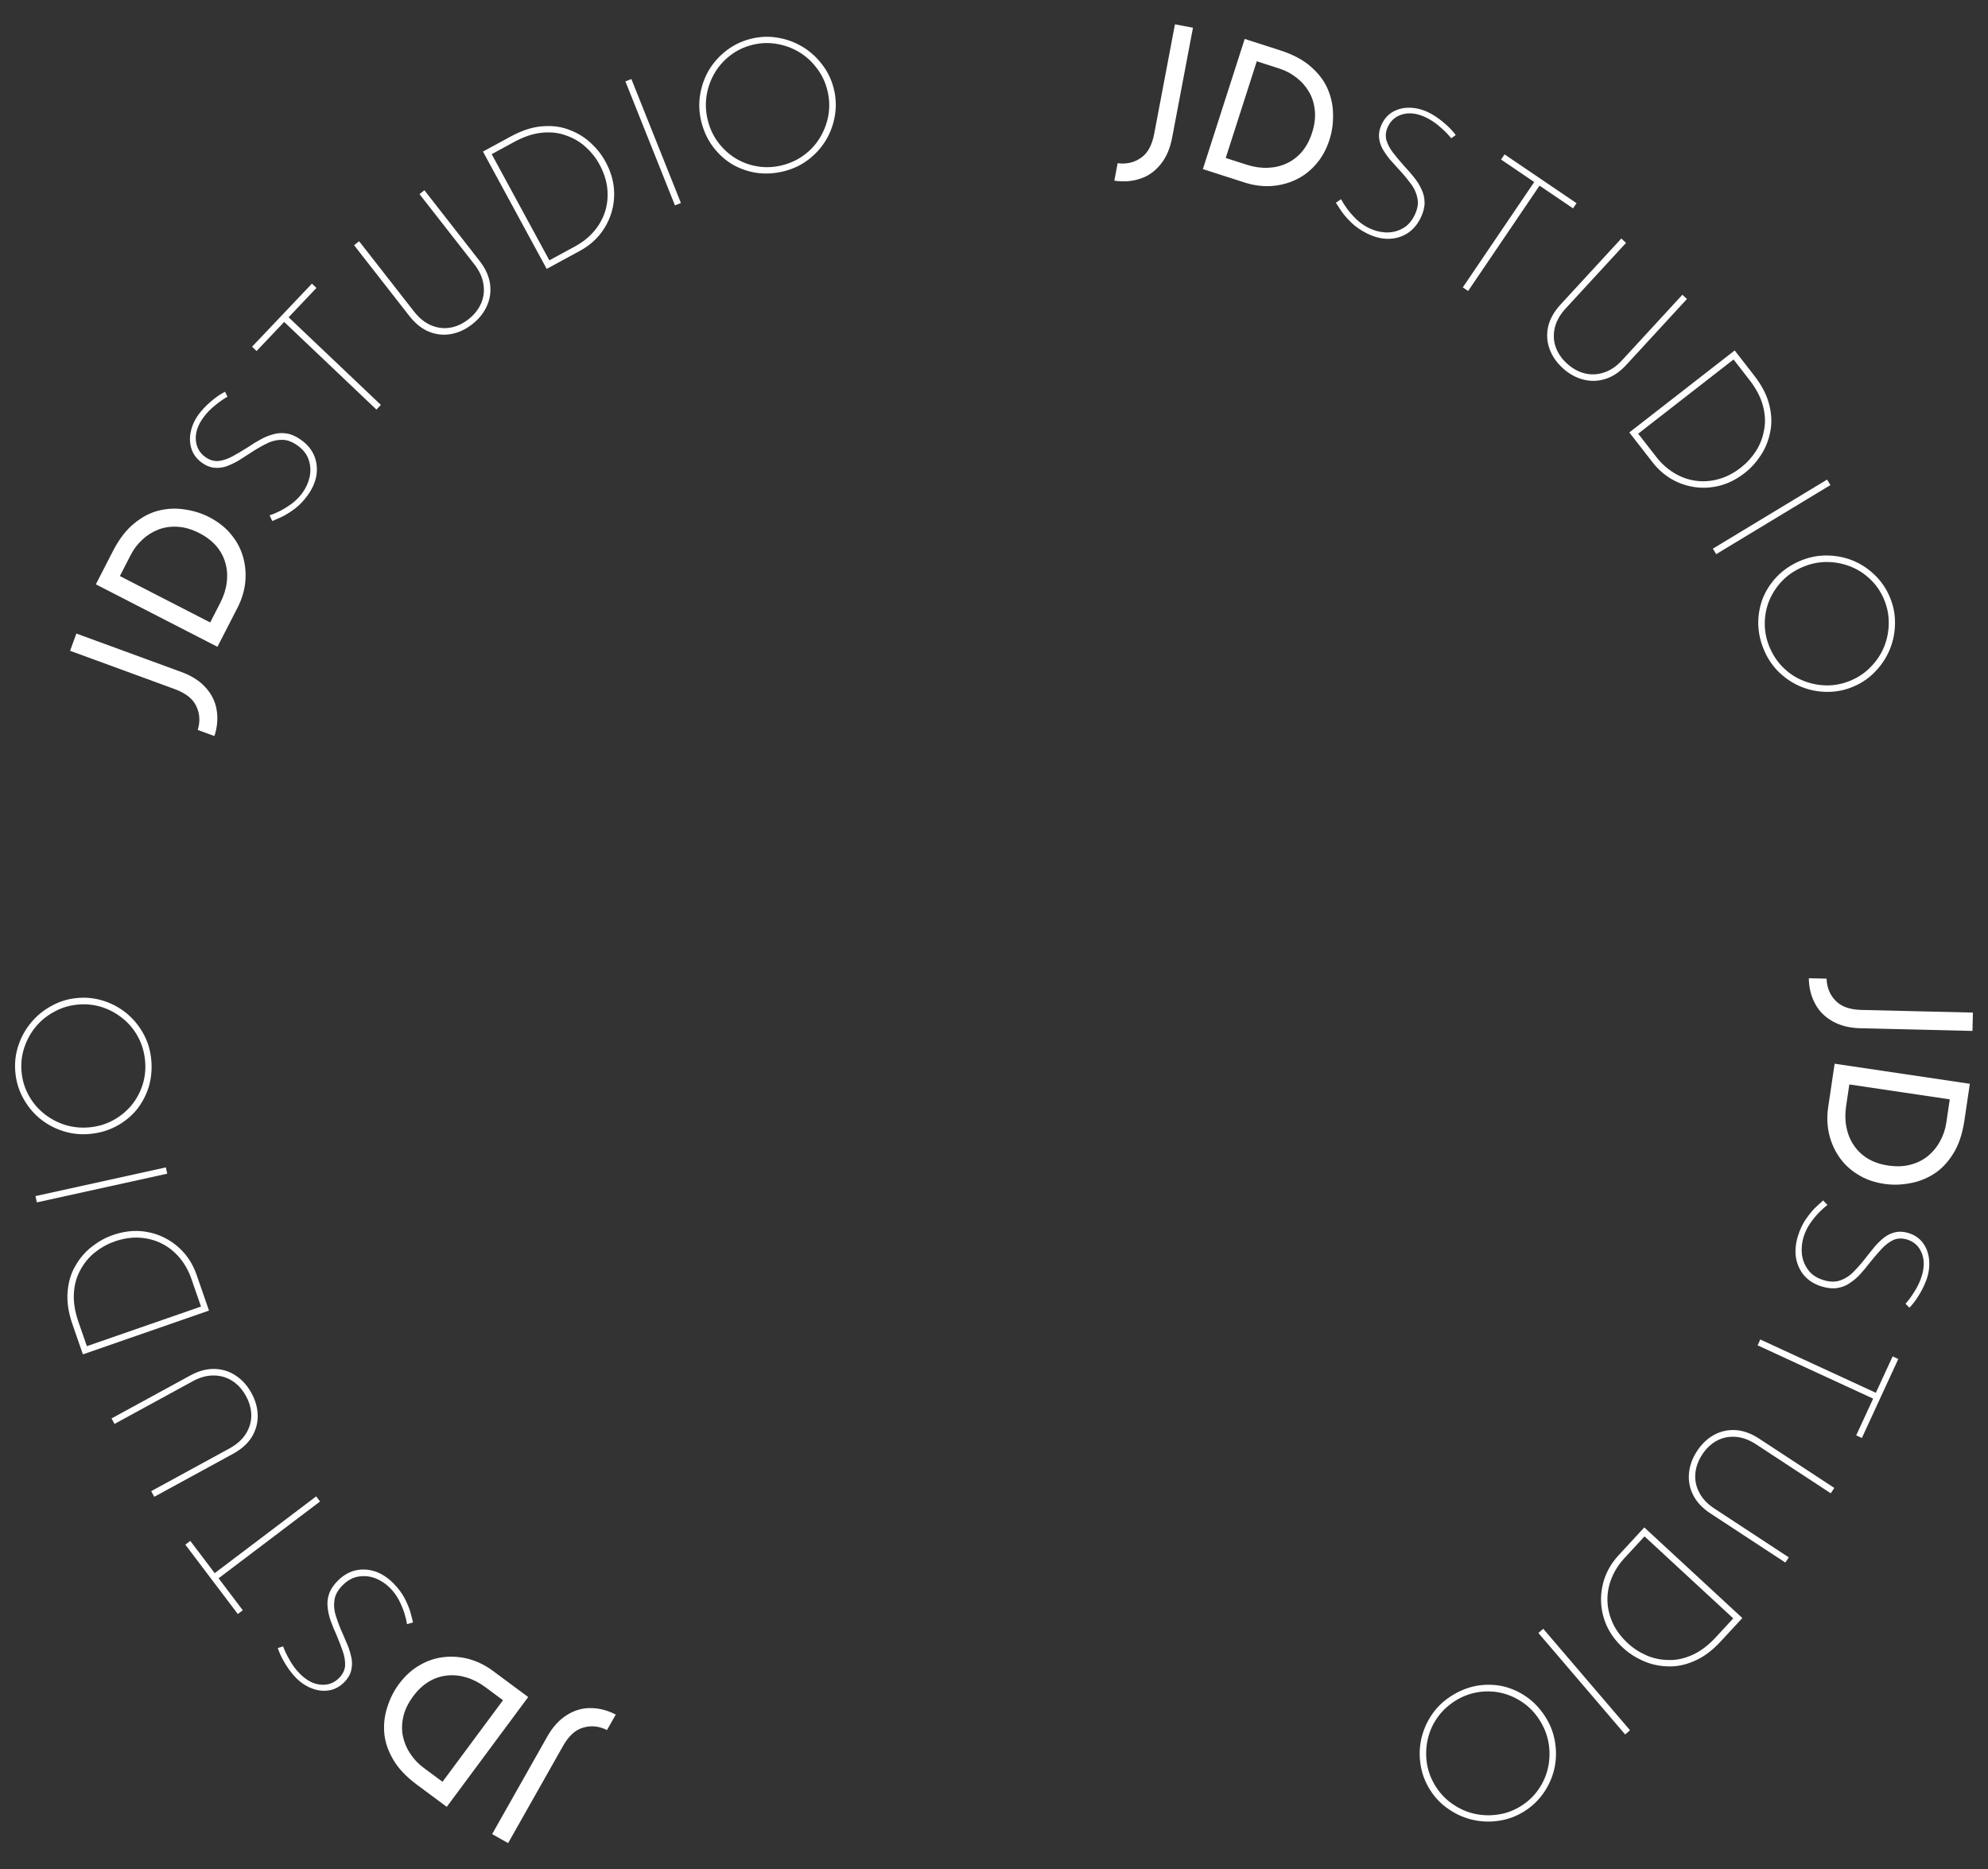 <svg width="250" height="235" viewBox="0 0 250 235" fill="none" xmlns="http://www.w3.org/2000/svg">
<rect x="0" y="0" width="250" height="235" fill="#333333" stroke="none"/>
<path d="M68.817 218.356C69.504 217.142 70.324 216.24 71.276 215.649C72.216 215.051 73.21 214.758 74.26 214.769C75.318 214.766 76.376 215.036 77.434 215.58L76.334 217.526C75.337 217.035 74.349 216.931 73.369 217.215C72.383 217.477 71.523 218.256 70.79 219.553L63.897 231.744L61.889 230.609L68.817 218.356Z" fill="white"/>
<path d="M66.424 213.378L56.183 227.185L52.421 224.395C51.059 223.384 50.056 222.315 49.413 221.187C48.757 220.049 48.391 218.919 48.315 217.797C48.239 216.675 48.379 215.595 48.735 214.556C49.069 213.521 49.542 212.59 50.156 211.762C50.931 210.718 51.809 209.919 52.792 209.366C53.763 208.803 54.783 208.464 55.854 208.351C56.925 208.237 57.992 208.328 59.056 208.624C60.097 208.922 61.077 209.412 61.993 210.092L66.424 213.378ZM63.254 213.78L61.039 212.137C60.275 211.57 59.49 211.166 58.683 210.923C57.864 210.67 57.058 210.586 56.266 210.669C55.461 210.743 54.694 210.993 53.964 211.419C53.224 211.857 52.557 212.477 51.962 213.279C51.329 214.132 50.917 214.981 50.725 215.825C50.523 216.682 50.504 217.507 50.667 218.298C50.83 219.09 51.136 219.821 51.587 220.49C52.028 221.173 52.586 221.764 53.261 222.265L55.648 224.035L63.254 213.78Z" fill="white"/>
<path d="M35.607 207.012C35.773 207.495 36.04 208.057 36.407 208.697C36.764 209.348 37.198 209.933 37.712 210.45C38.538 211.283 39.405 211.74 40.313 211.822C41.22 211.904 41.989 211.632 42.619 211.007C43.092 210.538 43.352 210.012 43.399 209.429C43.423 208.847 43.319 208.224 43.086 207.562C42.853 206.9 42.587 206.215 42.287 205.508C42.031 204.958 41.804 204.402 41.604 203.841C41.393 203.268 41.261 202.696 41.207 202.124C41.131 201.552 41.189 200.981 41.382 200.41C41.574 199.839 41.946 199.28 42.498 198.733C43.173 198.063 43.92 197.634 44.739 197.447C45.546 197.271 46.364 197.319 47.193 197.591C48.01 197.874 48.77 198.37 49.474 199.079C50.088 199.698 50.562 200.333 50.895 200.984C51.229 201.635 51.474 202.23 51.629 202.769C51.772 203.296 51.877 203.706 51.943 203.997L51.186 204.213C51.12 203.787 51.004 203.31 50.838 202.783C50.661 202.244 50.428 201.694 50.138 201.132C49.838 200.582 49.475 200.093 49.051 199.666C48.537 199.148 47.939 198.748 47.257 198.465C46.563 198.194 45.857 198.112 45.139 198.222C44.41 198.32 43.731 198.682 43.101 199.307C42.471 199.932 42.121 200.581 42.051 201.253C41.959 201.925 42.035 202.609 42.279 203.305C42.5 204.001 42.772 204.703 43.094 205.41C43.328 205.938 43.556 206.471 43.778 207.01C43.977 207.548 44.127 208.081 44.226 208.609C44.302 209.136 44.272 209.646 44.136 210.138C43.999 210.631 43.712 211.095 43.273 211.53C42.722 212.078 42.104 212.412 41.42 212.532C40.713 212.653 40.007 212.583 39.302 212.322C38.575 212.062 37.898 211.628 37.273 211.02C36.782 210.525 36.319 209.924 35.884 209.216C35.45 208.508 35.133 207.84 34.933 207.212L35.607 207.012Z" fill="white"/>
<path d="M29.905 202.939L23.305 194.217L23.931 193.744L27.001 197.801L39.761 188.146L40.249 188.79L27.489 198.446L30.53 202.466L29.905 202.939Z" fill="white"/>
<path d="M28.844 182.127C29.763 181.625 30.45 181.016 30.907 180.297C31.363 179.578 31.595 178.811 31.601 177.995C31.6 177.165 31.379 176.347 30.938 175.54C30.49 174.719 29.918 174.083 29.221 173.633C28.524 173.183 27.749 172.955 26.898 172.95C26.039 172.931 25.15 173.172 24.232 173.673L14.401 179.037L14.025 178.349L23.919 172.95C24.99 172.366 26.023 172.091 27.017 172.126C27.99 172.155 28.877 172.439 29.676 172.978C30.468 173.503 31.118 174.232 31.627 175.164C32.136 176.096 32.397 177.037 32.409 177.987C32.422 178.937 32.178 179.829 31.675 180.663C31.159 181.504 30.366 182.217 29.294 182.802L19.401 188.2L19.014 187.491L28.844 182.127Z" fill="white"/>
<path d="M26.283 164.787L10.425 170.291L9.115 166.518C8.59 165.005 8.388 163.624 8.508 162.374C8.613 161.13 8.948 160.04 9.513 159.106C10.057 158.162 10.747 157.369 11.581 156.727C12.4 156.09 13.267 155.613 14.18 155.296C15.378 154.881 16.537 154.713 17.656 154.795C18.76 154.882 19.781 155.165 20.719 155.644C21.657 156.124 22.475 156.763 23.171 157.562C23.848 158.351 24.363 159.254 24.716 160.272L26.283 164.787ZM25.277 164.281L24.061 160.777C23.718 159.788 23.231 158.917 22.6 158.163C21.969 157.409 21.235 156.816 20.397 156.385C19.54 155.945 18.604 155.691 17.591 155.623C16.577 155.555 15.516 155.714 14.408 156.098C13.525 156.405 12.708 156.856 11.959 157.452C11.209 158.047 10.599 158.779 10.128 159.647C9.638 160.506 9.359 161.492 9.292 162.605C9.221 163.704 9.414 164.912 9.871 166.23L10.924 169.262L25.277 164.281Z" fill="white"/>
<path d="M4.637 151.182L4.463 150.392L20.857 146.783L21.031 147.573L4.637 151.182Z" fill="white"/>
<path d="M11.221 142.584C10.052 142.682 8.935 142.554 7.871 142.198C6.792 141.844 5.824 141.313 4.969 140.606C4.113 139.883 3.42 139.027 2.891 138.037C2.345 137.033 2.023 135.947 1.924 134.778C1.824 133.594 1.96 132.469 2.331 131.403C2.687 130.339 3.226 129.379 3.949 128.523C4.672 127.666 5.536 126.973 6.542 126.443C7.53 125.898 8.608 125.576 9.777 125.478C10.946 125.379 12.071 125.515 13.152 125.885C14.216 126.24 15.176 126.78 16.032 127.503C16.873 128.227 17.558 129.084 18.087 130.074C18.616 131.063 18.93 132.15 19.03 133.335C19.129 134.503 19.017 135.626 18.694 136.703C18.354 137.766 17.838 138.724 17.147 139.578C16.438 140.417 15.582 141.102 14.576 141.632C13.571 142.163 12.453 142.48 11.221 142.584ZM11.174 141.752C12.248 141.662 13.235 141.38 14.133 140.906C15.032 140.433 15.807 139.818 16.459 139.063C17.11 138.293 17.594 137.425 17.91 136.459C18.226 135.494 18.34 134.49 18.252 133.448C18.16 132.358 17.877 131.364 17.404 130.465C16.929 129.551 16.307 128.776 15.537 128.141C14.767 127.49 13.898 126.999 12.931 126.667C11.949 126.336 10.921 126.216 9.847 126.307C8.773 126.398 7.787 126.688 6.89 127.177C5.976 127.652 5.193 128.275 4.542 129.045C3.891 129.816 3.401 130.693 3.07 131.675C2.738 132.642 2.617 133.654 2.706 134.712C2.798 135.802 3.097 136.803 3.604 137.715C4.093 138.612 4.73 139.377 5.515 140.011C6.301 140.645 7.184 141.119 8.165 141.434C9.129 141.734 10.132 141.84 11.174 141.752Z" fill="white"/>
<path d="M22.823 84.5C24.133 84.98 25.156 85.641 25.894 86.485C26.637 87.314 27.088 88.248 27.248 89.286C27.424 90.329 27.329 91.417 26.965 92.549L24.866 91.781C25.188 90.717 25.13 89.725 24.69 88.805C24.271 87.875 23.362 87.153 21.963 86.641L8.812 81.826L9.605 79.66L22.823 84.5Z" fill="white"/>
<path d="M27.345 81.327L12.054 73.472L14.194 69.305C14.969 67.797 15.861 66.633 16.869 65.815C17.885 64.982 18.94 64.437 20.035 64.18C21.129 63.922 22.218 63.885 23.301 64.067C24.377 64.227 25.373 64.543 26.289 65.014C27.445 65.608 28.377 66.344 29.083 67.224C29.797 68.09 30.297 69.042 30.583 70.08C30.87 71.118 30.954 72.186 30.835 73.283C30.71 74.36 30.387 75.405 29.865 76.42L27.345 81.327ZM26.432 78.265L27.692 75.812C28.127 74.966 28.398 74.125 28.506 73.29C28.622 72.44 28.574 71.632 28.363 70.864C28.159 70.082 27.787 69.365 27.248 68.714C26.695 68.056 25.975 67.499 25.087 67.042C24.142 66.557 23.238 66.288 22.373 66.237C21.495 66.177 20.678 66.292 19.924 66.582C19.169 66.871 18.498 67.293 17.911 67.847C17.309 68.393 16.817 69.04 16.433 69.787L15.075 72.431L26.432 78.265Z" fill="white"/>
<path d="M28.606 49.885C28.157 50.127 27.646 50.482 27.074 50.949C26.489 51.407 25.984 51.931 25.557 52.522C24.87 53.473 24.56 54.403 24.627 55.312C24.694 56.22 25.087 56.935 25.807 57.454C26.346 57.844 26.908 58.015 27.49 57.966C28.069 57.896 28.666 57.692 29.282 57.354C29.897 57.016 30.529 56.642 31.178 56.231C31.68 55.889 32.191 55.574 32.712 55.285C33.242 54.984 33.785 54.761 34.341 54.614C34.893 54.446 35.466 54.41 36.06 54.507C36.655 54.604 37.267 54.88 37.897 55.335C38.668 55.892 39.213 56.559 39.531 57.337C39.836 58.105 39.922 58.92 39.789 59.782C39.642 60.634 39.277 61.465 38.692 62.274C38.181 62.981 37.632 63.552 37.044 63.988C36.456 64.423 35.908 64.761 35.402 65.001C34.905 65.229 34.518 65.399 34.241 65.512L33.905 64.8C34.315 64.666 34.766 64.474 35.26 64.224C35.762 63.961 36.267 63.642 36.774 63.265C37.268 62.879 37.691 62.441 38.044 61.953C38.471 61.362 38.769 60.707 38.936 59.987C39.091 59.258 39.056 58.548 38.832 57.858C38.616 57.155 38.148 56.544 37.429 56.024C36.709 55.504 36.012 55.264 35.338 55.305C34.659 55.323 33.997 55.51 33.35 55.864C32.7 56.196 32.052 56.578 31.406 57.011C30.924 57.328 30.435 57.639 29.939 57.946C29.44 58.231 28.939 58.465 28.435 58.649C27.927 58.81 27.419 58.863 26.911 58.809C26.402 58.755 25.898 58.547 25.397 58.185C24.767 57.73 24.337 57.175 24.106 56.519C23.872 55.842 23.826 55.134 23.968 54.396C24.107 53.636 24.425 52.897 24.923 52.181C25.331 51.616 25.849 51.061 26.477 50.517C27.104 49.974 27.712 49.552 28.299 49.253L28.606 49.885Z" fill="white"/>
<path d="M31.696 43.596L39.226 35.664L39.795 36.204L36.292 39.894L47.897 50.911L47.34 51.498L35.736 40.48L32.265 44.136L31.696 43.596Z" fill="white"/>
<path d="M52.058 39.16C52.702 39.984 53.416 40.563 54.199 40.897C54.982 41.23 55.777 41.333 56.583 41.206C57.402 41.07 58.173 40.719 58.898 40.153C59.635 39.577 60.169 38.909 60.499 38.148C60.83 37.386 60.929 36.585 60.795 35.745C60.673 34.894 60.291 34.056 59.647 33.232L52.753 24.406L53.372 23.923L60.309 32.805C61.06 33.767 61.5 34.742 61.627 35.728C61.757 36.693 61.621 37.614 61.22 38.49C60.831 39.357 60.218 40.117 59.381 40.771C58.544 41.425 57.658 41.835 56.722 42.003C55.787 42.17 54.867 42.074 53.963 41.714C53.049 41.342 52.216 40.675 51.465 39.713L44.527 30.831L45.164 30.334L52.058 39.16Z" fill="white"/>
<path d="M68.749 33.809L60.735 19.058L64.245 17.152C65.652 16.387 66.981 15.963 68.234 15.877C69.479 15.778 70.608 15.931 71.622 16.337C72.643 16.72 73.537 17.272 74.307 17.99C75.068 18.695 75.68 19.472 76.141 20.322C76.747 21.436 77.1 22.552 77.202 23.669C77.296 24.772 77.183 25.826 76.863 26.83C76.543 27.834 76.045 28.744 75.371 29.562C74.703 30.357 73.895 31.013 72.948 31.527L68.749 33.809ZM69.084 32.733L72.344 30.963C73.263 30.463 74.043 29.841 74.684 29.096C75.326 28.35 75.791 27.529 76.08 26.633C76.375 25.715 76.473 24.75 76.375 23.739C76.276 22.729 75.947 21.708 75.388 20.677C74.941 19.855 74.363 19.123 73.653 18.48C72.943 17.838 72.122 17.355 71.189 17.032C70.262 16.688 69.244 16.574 68.134 16.689C67.038 16.798 65.877 17.185 64.652 17.851L61.831 19.383L69.084 32.733Z" fill="white"/>
<path d="M78.647 10.235L79.397 9.935L85.628 25.523L84.877 25.823L78.647 10.235Z" fill="white"/>
<path d="M88.202 15.331C87.915 14.194 87.859 13.071 88.037 11.963C88.211 10.841 88.577 9.8 89.135 8.841C89.709 7.878 90.441 7.055 91.331 6.372C92.233 5.67 93.252 5.175 94.389 4.887C95.542 4.596 96.674 4.546 97.785 4.739C98.893 4.917 99.928 5.292 100.891 5.866C101.854 6.44 102.679 7.18 103.366 8.085C104.064 8.971 104.557 9.983 104.845 11.12C105.132 12.257 105.182 13.389 104.993 14.516C104.815 15.624 104.439 16.659 103.865 17.622C103.288 18.57 102.554 19.385 101.664 20.068C100.774 20.751 99.752 21.238 98.6 21.53C97.463 21.817 96.337 21.89 95.221 21.747C94.117 21.584 93.088 21.232 92.133 20.689C91.189 20.126 90.374 19.392 89.687 18.487C89.001 17.581 88.505 16.529 88.202 15.331ZM89.015 15.15C89.279 16.195 89.718 17.122 90.332 17.931C90.945 18.741 91.678 19.406 92.529 19.926C93.395 20.443 94.33 20.779 95.334 20.933C96.338 21.088 97.347 21.037 98.361 20.781C99.422 20.512 100.356 20.071 101.166 19.458C101.991 18.84 102.654 18.1 103.155 17.238C103.672 16.371 104.015 15.434 104.185 14.427C104.351 13.403 104.302 12.369 104.038 11.324C103.773 10.279 103.327 9.354 102.698 8.549C102.08 7.724 101.339 7.053 100.472 6.537C99.606 6.02 98.661 5.679 97.638 5.512C96.63 5.342 95.611 5.387 94.582 5.648C93.521 5.916 92.583 6.374 91.766 7.022C90.96 7.651 90.309 8.405 89.811 9.283C89.314 10.161 88.99 11.109 88.839 12.129C88.7 13.129 88.758 14.136 89.015 15.15Z" fill="white"/>
<path d="M147.4 17.317C147.14 18.688 146.654 19.806 145.941 20.671C145.244 21.539 144.397 22.137 143.399 22.464C142.398 22.806 141.31 22.89 140.133 22.716L140.549 20.52C141.651 20.664 142.62 20.445 143.457 19.861C144.306 19.296 144.87 18.282 145.147 16.818L147.756 3.058L150.022 3.488L147.4 17.317Z" fill="white"/>
<path d="M151.267 21.262L156.527 4.896L160.986 6.329C162.601 6.848 163.894 7.539 164.866 8.4C165.853 9.267 166.562 10.219 166.995 11.257C167.427 12.295 167.641 13.363 167.638 14.461C167.655 15.549 167.506 16.583 167.19 17.564C166.793 18.801 166.217 19.84 165.465 20.68C164.727 21.526 163.869 22.174 162.891 22.626C161.914 23.077 160.874 23.334 159.772 23.396C158.69 23.448 157.605 23.299 156.519 22.95L151.267 21.262ZM154.139 19.863L156.765 20.707C157.671 20.998 158.544 21.129 159.386 21.099C160.243 21.075 161.033 20.896 161.756 20.563C162.495 20.234 163.141 19.751 163.696 19.113C164.255 18.46 164.688 17.659 164.993 16.708C165.318 15.697 165.436 14.761 165.346 13.899C165.262 13.023 165.015 12.236 164.606 11.539C164.198 10.841 163.673 10.248 163.031 9.759C162.394 9.254 161.675 8.873 160.875 8.616L158.046 7.707L154.139 19.863Z" fill="white"/>
<path d="M182.495 17.385C182.182 16.982 181.749 16.536 181.195 16.048C180.649 15.545 180.049 15.132 179.396 14.807C178.346 14.284 177.378 14.13 176.493 14.344C175.607 14.558 174.966 15.062 174.57 15.857C174.274 16.453 174.197 17.034 174.339 17.601C174.503 18.161 174.802 18.717 175.235 19.269C175.669 19.821 176.141 20.384 176.653 20.957C177.072 21.396 177.466 21.849 177.835 22.317C178.219 22.791 178.528 23.29 178.763 23.814C179.019 24.331 179.147 24.891 179.148 25.494C179.149 26.096 178.977 26.745 178.631 27.44C178.207 28.292 177.637 28.938 176.922 29.378C176.214 29.805 175.424 30.023 174.552 30.031C173.687 30.026 172.807 29.8 171.914 29.355C171.133 28.966 170.48 28.517 169.955 28.008C169.429 27.498 169.007 27.014 168.687 26.553C168.381 26.1 168.15 25.746 167.994 25.491L168.642 25.043C168.841 25.426 169.104 25.84 169.431 26.286C169.772 26.739 170.17 27.185 170.624 27.624C171.085 28.049 171.586 28.395 172.125 28.663C172.778 28.988 173.473 29.175 174.21 29.224C174.954 29.258 175.649 29.108 176.293 28.773C176.952 28.446 177.479 27.885 177.875 27.091C178.271 26.296 178.393 25.569 178.244 24.91C178.115 24.244 177.823 23.621 177.368 23.04C176.935 22.453 176.452 21.876 175.919 21.309C175.529 20.885 175.142 20.453 174.758 20.014C174.396 19.568 174.083 19.111 173.82 18.644C173.578 18.169 173.443 17.677 173.414 17.167C173.384 16.656 173.508 16.125 173.783 15.571C174.129 14.876 174.607 14.361 175.216 14.027C175.846 13.686 176.537 13.525 177.289 13.545C178.061 13.558 178.842 13.751 179.629 14.126C180.253 14.437 180.885 14.857 181.524 15.388C182.163 15.919 182.678 16.449 183.068 16.98L182.495 17.385Z" fill="white"/>
<path d="M189.203 19.41L198.256 25.548L197.816 26.197L193.604 23.342L184.624 36.586L183.955 36.133L192.935 22.888L188.763 20.059L189.203 19.41Z" fill="white"/>
<path d="M196.897 38.778C196.188 39.547 195.733 40.346 195.532 41.173C195.33 42 195.358 42.801 195.614 43.576C195.882 44.361 196.354 45.065 197.031 45.688C197.719 46.322 198.465 46.739 199.27 46.942C200.075 47.144 200.881 47.111 201.689 46.842C202.509 46.584 203.273 46.069 203.981 45.3L211.566 37.061L212.143 37.592L204.51 45.884C203.683 46.782 202.794 47.374 201.841 47.66C200.91 47.945 199.98 47.961 199.049 47.708C198.131 47.465 197.281 46.985 196.499 46.265C195.718 45.546 195.169 44.739 194.851 43.843C194.534 42.947 194.479 42.024 194.686 41.073C194.904 40.111 195.427 39.181 196.254 38.283L203.887 29.991L204.482 30.539L196.897 38.778Z" fill="white"/>
<path d="M204.895 54.374L218.143 44.065L220.596 47.217C221.579 48.481 222.215 49.724 222.503 50.946C222.803 52.158 222.836 53.297 222.601 54.364C222.389 55.433 221.991 56.405 221.407 57.281C220.836 58.147 220.169 58.877 219.406 59.471C218.405 60.25 217.362 60.781 216.276 61.063C215.203 61.336 214.145 61.396 213.102 61.243C212.059 61.09 211.08 60.748 210.164 60.216C209.27 59.686 208.492 58.996 207.83 58.145L204.895 54.374ZM206.01 54.53L208.288 57.457C208.931 58.283 209.672 58.951 210.512 59.463C211.352 59.974 212.237 60.299 213.169 60.438C214.122 60.58 215.09 60.52 216.071 60.258C217.053 59.997 218.006 59.506 218.932 58.785C219.67 58.211 220.299 57.521 220.817 56.716C221.335 55.911 221.678 55.022 221.844 54.049C222.033 53.078 221.98 52.055 221.685 50.979C221.4 49.916 220.829 48.834 219.972 47.733L218.001 45.199L206.01 54.53Z" fill="white"/>
<path d="M229.765 60.3L230.184 60.992L215.819 69.678L215.401 68.987L229.765 60.3Z" fill="white"/>
<path d="M226.294 70.558C227.369 70.089 228.468 69.852 229.59 69.847C230.726 69.835 231.813 70.027 232.85 70.422C233.893 70.831 234.824 71.419 235.643 72.186C236.483 72.961 237.137 73.886 237.606 74.962C238.082 76.051 238.315 77.16 238.305 78.288C238.31 79.41 238.108 80.493 237.699 81.536C237.289 82.579 236.694 83.514 235.913 84.339C235.152 85.172 234.234 85.823 233.159 86.293C232.084 86.762 230.975 86.995 229.832 86.992C228.711 86.997 227.628 86.795 226.585 86.385C225.556 85.97 224.632 85.378 223.813 84.611C222.994 83.844 222.347 82.916 221.872 81.827C221.403 80.751 221.148 79.652 221.107 78.528C221.087 77.413 221.268 76.34 221.648 75.309C222.049 74.287 222.641 73.363 223.422 72.538C224.204 71.712 225.161 71.053 226.294 70.558ZM226.605 71.331C225.617 71.761 224.774 72.346 224.075 73.083C223.376 73.82 222.84 74.651 222.465 75.575C222.096 76.514 221.917 77.492 221.928 78.507C221.939 79.523 222.153 80.51 222.572 81.469C223.009 82.472 223.597 83.322 224.334 84.021C225.077 84.734 225.915 85.268 226.848 85.622C227.787 85.99 228.768 86.177 229.79 86.18C230.826 86.178 231.838 85.961 232.826 85.53C233.814 85.099 234.654 84.507 235.347 83.756C236.06 83.012 236.601 82.171 236.969 81.232C237.338 80.293 237.521 79.305 237.518 78.269C237.522 77.246 237.312 76.249 236.887 75.275C236.45 74.273 235.845 73.421 235.072 72.721C234.32 72.028 233.471 71.508 232.524 71.161C231.576 70.813 230.588 70.648 229.557 70.665C228.548 70.69 227.564 70.912 226.605 71.331Z" fill="white"/>
<path d="M233.976 129.289C232.581 129.256 231.399 128.958 230.429 128.396C229.459 127.85 228.732 127.111 228.247 126.18C227.745 125.248 227.485 124.188 227.466 122.998L229.7 123.051C229.737 124.162 230.112 125.083 230.824 125.813C231.52 126.559 232.612 126.95 234.102 126.985L248.102 127.318L248.048 129.624L233.976 129.289Z" fill="white"/>
<path d="M230.713 133.747L247.717 136.271L247.03 140.904C246.781 142.582 246.31 143.97 245.618 145.07C244.924 146.184 244.1 147.04 243.146 147.635C242.192 148.231 241.174 148.616 240.09 148.792C239.02 148.986 237.975 149.007 236.956 148.856C235.67 148.665 234.551 148.266 233.6 147.66C232.646 147.07 231.866 146.329 231.261 145.438C230.656 144.547 230.234 143.563 229.993 142.486C229.766 141.427 229.736 140.332 229.903 139.203L230.713 133.747ZM232.562 136.353L232.157 139.081C232.017 140.022 232.03 140.905 232.196 141.731C232.36 142.573 232.665 143.323 233.112 143.982C233.557 144.657 234.139 145.216 234.858 145.66C235.593 146.105 236.455 146.402 237.442 146.548C238.493 146.704 239.436 146.668 240.271 146.439C241.122 146.213 241.858 145.841 242.48 145.325C243.101 144.808 243.601 144.193 243.979 143.48C244.373 142.769 244.632 141.999 244.755 141.168L245.192 138.228L232.562 136.353Z" fill="white"/>
<path d="M239.625 163.926C239.972 163.552 240.341 163.052 240.733 162.426C241.139 161.805 241.45 161.146 241.664 160.449C242.009 159.328 242.004 158.348 241.648 157.509C241.293 156.67 240.691 156.12 239.842 155.859C239.206 155.663 238.62 155.682 238.084 155.915C237.558 156.168 237.058 156.553 236.584 157.071C236.11 157.588 235.631 158.146 235.149 158.744C234.784 159.229 234.401 159.691 234.001 160.132C233.595 160.588 233.153 160.974 232.674 161.291C232.205 161.628 231.674 161.846 231.08 161.945C230.485 162.044 229.817 161.98 229.075 161.751C228.166 161.472 227.435 161.015 226.884 160.381C226.348 159.752 226.005 159.008 225.854 158.149C225.719 157.295 225.798 156.39 226.092 155.436C226.348 154.603 226.685 153.885 227.102 153.284C227.519 152.682 227.928 152.187 228.33 151.796C228.728 151.421 229.039 151.135 229.265 150.939L229.813 151.506C229.468 151.764 229.102 152.091 228.715 152.487C228.324 152.897 227.948 153.362 227.589 153.882C227.246 154.406 226.985 154.956 226.808 155.532C226.594 156.229 226.523 156.945 226.595 157.68C226.683 158.42 226.944 159.081 227.379 159.663C227.809 160.259 228.448 160.688 229.297 160.949C230.145 161.21 230.882 161.213 231.508 160.957C232.144 160.722 232.712 160.333 233.21 159.79C233.72 159.266 234.21 158.696 234.682 158.078C235.037 157.623 235.4 157.171 235.771 156.721C236.152 156.291 236.552 155.908 236.97 155.573C237.399 155.257 237.863 155.043 238.361 154.931C238.86 154.819 239.405 154.854 239.996 155.036C240.738 155.264 241.324 155.651 241.753 156.198C242.192 156.764 242.463 157.42 242.566 158.164C242.679 158.929 242.615 159.73 242.374 160.568C242.169 161.235 241.857 161.926 241.437 162.643C241.018 163.36 240.578 163.954 240.118 164.426L239.625 163.926Z" fill="white"/>
<path d="M238.72 170.875L234.138 180.807L233.426 180.478L235.557 175.858L221.027 169.155L221.366 168.421L235.896 175.124L238.008 170.546L238.72 170.875Z" fill="white"/>
<path d="M220.864 181.62C219.989 181.046 219.127 180.728 218.278 180.664C217.429 180.6 216.643 180.757 215.921 181.136C215.189 181.529 214.572 182.109 214.067 182.878C213.555 183.66 213.264 184.465 213.195 185.292C213.127 186.119 213.291 186.909 213.688 187.662C214.076 188.428 214.708 189.099 215.583 189.672L224.947 195.814L224.517 196.47L215.093 190.289C214.072 189.62 213.343 188.838 212.905 187.945C212.472 187.073 212.305 186.158 212.403 185.199C212.493 184.253 212.829 183.336 213.411 182.448C213.994 181.56 214.701 180.886 215.533 180.427C216.365 179.968 217.267 179.763 218.239 179.813C219.224 179.872 220.227 180.236 221.247 180.905L230.671 187.086L230.228 187.762L220.864 181.62Z" fill="white"/>
<path d="M206.779 192.052L219.107 203.444L216.397 206.377C215.31 207.553 214.187 208.383 213.029 208.866C211.882 209.36 210.763 209.578 209.673 209.52C208.583 209.485 207.559 209.25 206.599 208.817C205.652 208.395 204.823 207.855 204.113 207.199C203.181 206.339 202.488 205.396 202.032 204.37C201.588 203.356 201.357 202.322 201.338 201.268C201.318 200.215 201.497 199.192 201.873 198.202C202.25 197.233 202.804 196.353 203.535 195.562L206.779 192.052ZM206.806 193.178L204.289 195.902C203.579 196.67 203.04 197.511 202.672 198.422C202.304 199.334 202.128 200.261 202.143 201.203C202.158 202.167 202.375 203.112 202.793 204.038C203.211 204.963 203.851 205.824 204.712 206.62C205.399 207.255 206.182 207.762 207.061 208.143C207.939 208.523 208.872 208.716 209.86 208.722C210.848 208.75 211.849 208.531 212.863 208.065C213.865 207.61 214.84 206.871 215.787 205.846L217.965 203.489L206.806 193.178Z" fill="white"/>
<path d="M204.982 217.555L204.368 218.081L193.458 205.323L194.072 204.798L204.982 217.555Z" fill="white"/>
<path d="M194.296 215.801C194.934 216.786 195.347 217.831 195.534 218.937C195.731 220.056 195.719 221.16 195.498 222.247C195.264 223.343 194.835 224.358 194.212 225.291C193.584 226.245 192.778 227.042 191.794 227.68C190.796 228.326 189.74 228.737 188.625 228.911C187.519 229.099 186.418 229.076 185.322 228.842C184.226 228.608 183.207 228.173 182.266 227.536C181.32 226.921 180.528 226.122 179.89 225.137C179.252 224.153 178.841 223.097 178.658 221.969C178.47 220.863 178.493 219.762 178.727 218.666C178.97 217.583 179.403 216.575 180.026 215.642C180.649 214.71 181.46 213.92 182.458 213.273C183.442 212.635 184.485 212.205 185.587 211.982C186.685 211.781 187.773 211.784 188.852 211.991C189.926 212.221 190.934 212.654 191.875 213.29C192.816 213.927 193.623 214.764 194.296 215.801ZM193.584 216.234C192.998 215.33 192.285 214.593 191.443 214.023C190.602 213.454 189.695 213.06 188.722 212.84C187.735 212.63 186.742 212.612 185.742 212.788C184.741 212.965 183.802 213.337 182.924 213.906C182.006 214.501 181.263 215.219 180.693 216.06C180.111 216.91 179.721 217.824 179.523 218.801C179.313 219.788 179.289 220.786 179.452 221.795C179.623 222.817 180.002 223.78 180.588 224.685C181.174 225.589 181.894 226.322 182.749 226.883C183.599 227.465 184.517 227.862 185.503 228.073C186.49 228.283 187.494 228.303 188.517 228.132C189.526 227.969 190.476 227.599 191.367 227.021C192.285 226.426 193.026 225.691 193.592 224.814C194.152 223.96 194.527 223.037 194.716 222.046C194.905 221.055 194.907 220.052 194.722 219.039C194.533 218.047 194.153 217.112 193.584 216.234Z" fill="white"/>
</svg>
